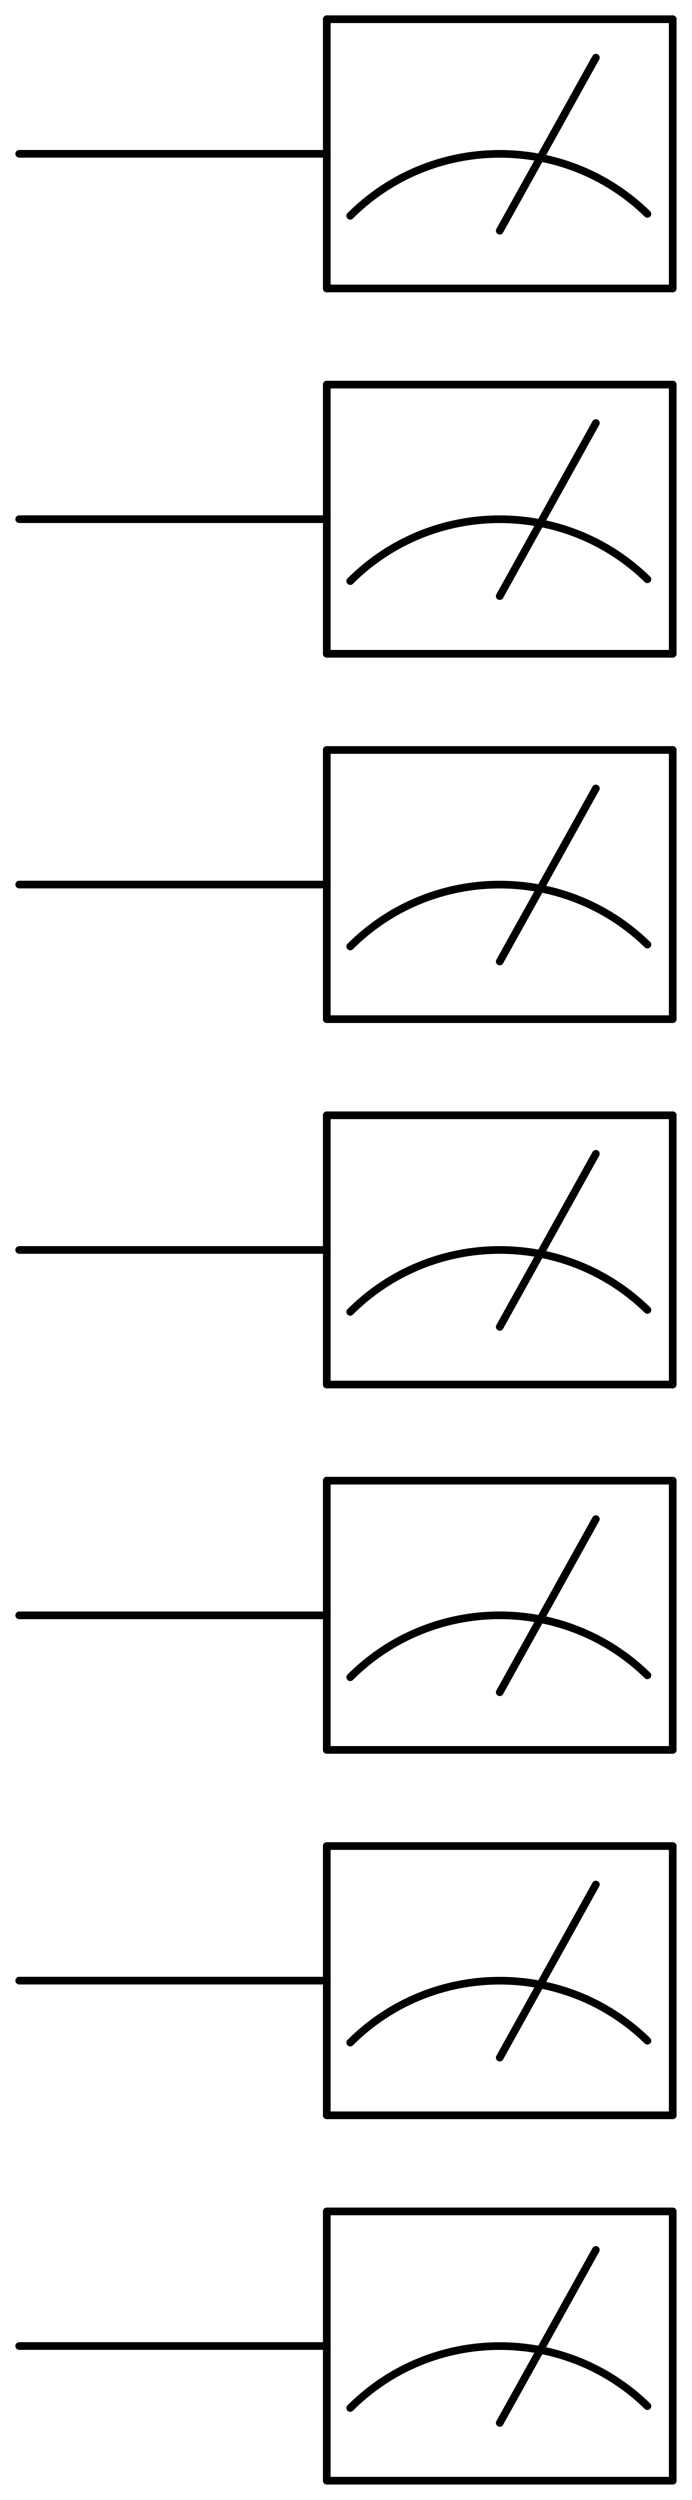<?xml version="1.0" encoding="UTF-8"?>
<svg xmlns="http://www.w3.org/2000/svg" xmlns:xlink="http://www.w3.org/1999/xlink"
     width="57.386" height="207.222" viewBox="0 -207.222 57.386 207.222">
<defs>
<g id="d0">
<clipPath id="embed--3816501990378872318-clip1">
  <path d="M 16 0 L 35.867 0 L 35.867 2 L 16 2 Z M 16 0 "/>
</clipPath>
<clipPath id="embed--3816501990378872318-clip2">
  <path d="M 16 14 L 35.867 14 L 35.867 16 L 16 16 Z M 16 14 "/>
</clipPath>
<clipPath id="embed--3816501990378872318-clip3">
  <path d="M 34 0 L 35.867 0 L 35.867 16 L 34 16 Z M 34 0 "/>
</clipPath>
<clipPath id="embed--3816501990378872318-clip4">
  <path d="M 16 19 L 35.867 19 L 35.867 21 L 16 21 Z M 16 19 "/>
</clipPath>
<clipPath id="embed--3816501990378872318-clip5">
  <path d="M 16 33 L 35.867 33 L 35.867 35 L 16 35 Z M 16 33 "/>
</clipPath>
<clipPath id="embed--3816501990378872318-clip6">
  <path d="M 34 19 L 35.867 19 L 35.867 35 L 34 35 Z M 34 19 "/>
</clipPath>
<clipPath id="embed--3816501990378872318-clip7">
  <path d="M 16 38 L 35.867 38 L 35.867 40 L 16 40 Z M 16 38 "/>
</clipPath>
<clipPath id="embed--3816501990378872318-clip8">
  <path d="M 16 52 L 35.867 52 L 35.867 53 L 16 53 Z M 16 52 "/>
</clipPath>
<clipPath id="embed--3816501990378872318-clip9">
  <path d="M 34 38 L 35.867 38 L 35.867 53 L 34 53 Z M 34 38 "/>
</clipPath>
<clipPath id="embed--3816501990378872318-clip10">
  <path d="M 16 57 L 35.867 57 L 35.867 58 L 16 58 Z M 16 57 "/>
</clipPath>
<clipPath id="embed--3816501990378872318-clip11">
  <path d="M 16 71 L 35.867 71 L 35.867 72 L 16 72 Z M 16 71 "/>
</clipPath>
<clipPath id="embed--3816501990378872318-clip12">
  <path d="M 34 57 L 35.867 57 L 35.867 72 L 34 72 Z M 34 57 "/>
</clipPath>
<clipPath id="embed--3816501990378872318-clip13">
  <path d="M 16 76 L 35.867 76 L 35.867 77 L 16 77 Z M 16 76 "/>
</clipPath>
<clipPath id="embed--3816501990378872318-clip14">
  <path d="M 16 90 L 35.867 90 L 35.867 91 L 16 91 Z M 16 90 "/>
</clipPath>
<clipPath id="embed--3816501990378872318-clip15">
  <path d="M 34 76 L 35.867 76 L 35.867 91 L 34 91 Z M 34 76 "/>
</clipPath>
<clipPath id="embed--3816501990378872318-clip16">
  <path d="M 16 95 L 35.867 95 L 35.867 96 L 16 96 Z M 16 95 "/>
</clipPath>
<clipPath id="embed--3816501990378872318-clip17">
  <path d="M 16 109 L 35.867 109 L 35.867 110 L 16 110 Z M 16 109 "/>
</clipPath>
<clipPath id="embed--3816501990378872318-clip18">
  <path d="M 34 95 L 35.867 95 L 35.867 110 L 34 110 Z M 34 95 "/>
</clipPath>
<clipPath id="embed--3816501990378872318-clip19">
  <path d="M 16 114 L 35.867 114 L 35.867 115 L 16 115 Z M 16 114 "/>
</clipPath>
<clipPath id="embed--3816501990378872318-clip20">
  <path d="M 16 128 L 35.867 128 L 35.867 129 L 16 129 Z M 16 128 "/>
</clipPath>
<clipPath id="embed--3816501990378872318-clip21">
  <path d="M 34 114 L 35.867 114 L 35.867 129 L 34 129 Z M 34 114 "/>
</clipPath>
</g>
</defs>
<g transform="scale(1.6) translate(0, -129.514)">
<g id="embed--3816501990378872318-surface1">
<path style="fill:none;stroke-width:0.398;stroke-linecap:round;stroke-linejoin:round;stroke:rgb(0%,0%,0%);stroke-opacity:1;stroke-miterlimit:10;" d="M -7.751 -3.21 C -3.505 1.036 3.37 1.068 7.652 -3.112 " transform="matrix(1,0,0,-1,25.903,7.97)"/>
<path style="fill:none;stroke-width:0.398;stroke-linecap:round;stroke-linejoin:round;stroke:rgb(0%,0%,0%);stroke-opacity:1;stroke-miterlimit:10;" d="M -0.001 -3.983 L 4.98 4.982 " transform="matrix(1,0,0,-1,25.903,7.97)"/>
<g clip-path="url(#embed--3816501990378872318-clip1)" clip-rule="nonzero">
<path style="fill:none;stroke-width:0.398;stroke-linecap:round;stroke-linejoin:round;stroke:rgb(0%,0%,0%);stroke-opacity:1;stroke-miterlimit:10;" d="M 33.871 6.974 L 15.941 6.974 " transform="matrix(1,0,0,-1,0.996,7.97)"/>
</g>
<path style="fill:none;stroke-width:0.398;stroke-linecap:round;stroke-linejoin:round;stroke:rgb(0%,0%,0%);stroke-opacity:1;stroke-miterlimit:10;" d="M 15.941 6.974 L 15.941 -6.975 " transform="matrix(1,0,0,-1,0.996,7.97)"/>
<g clip-path="url(#embed--3816501990378872318-clip2)" clip-rule="nonzero">
<path style="fill:none;stroke-width:0.398;stroke-linecap:round;stroke-linejoin:round;stroke:rgb(0%,0%,0%);stroke-opacity:1;stroke-miterlimit:10;" d="M 15.941 -6.975 L 33.871 -6.975 " transform="matrix(1,0,0,-1,0.996,7.97)"/>
</g>
<g clip-path="url(#embed--3816501990378872318-clip3)" clip-rule="nonzero">
<path style="fill:none;stroke-width:0.398;stroke-linecap:round;stroke-linejoin:round;stroke:rgb(0%,0%,0%);stroke-opacity:1;stroke-miterlimit:10;" d="M 33.871 -6.975 L 33.871 6.974 " transform="matrix(1,0,0,-1,0.996,7.97)"/>
</g>
<path style="fill:none;stroke-width:0.398;stroke-linecap:round;stroke-linejoin:round;stroke:rgb(0%,0%,0%);stroke-opacity:1;stroke-miterlimit:10;" d="M 15.941 0.001 L 0 0.001 " transform="matrix(1,0,0,-1,0.996,7.97)"/>
<path style="fill:none;stroke-width:0.398;stroke-linecap:round;stroke-linejoin:round;stroke:rgb(0%,0%,0%);stroke-opacity:1;stroke-miterlimit:10;" d="M -7.751 -3.206 C -3.505 1.036 3.37 1.067 7.652 -3.113 " transform="matrix(1,0,0,-1,25.903,26.899)"/>
<path style="fill:none;stroke-width:0.398;stroke-linecap:round;stroke-linejoin:round;stroke:rgb(0%,0%,0%);stroke-opacity:1;stroke-miterlimit:10;" d="M -0.001 -3.984 L 4.98 4.981 " transform="matrix(1,0,0,-1,25.903,26.899)"/>
<g clip-path="url(#embed--3816501990378872318-clip4)" clip-rule="nonzero">
<path style="fill:none;stroke-width:0.398;stroke-linecap:round;stroke-linejoin:round;stroke:rgb(0%,0%,0%);stroke-opacity:1;stroke-miterlimit:10;" d="M 33.871 -11.956 L 15.941 -11.956 " transform="matrix(1,0,0,-1,0.996,7.97)"/>
</g>
<path style="fill:none;stroke-width:0.398;stroke-linecap:round;stroke-linejoin:round;stroke:rgb(0%,0%,0%);stroke-opacity:1;stroke-miterlimit:10;" d="M 15.941 -11.956 L 15.941 -25.901 " transform="matrix(1,0,0,-1,0.996,7.97)"/>
<g clip-path="url(#embed--3816501990378872318-clip5)" clip-rule="nonzero">
<path style="fill:none;stroke-width:0.398;stroke-linecap:round;stroke-linejoin:round;stroke:rgb(0%,0%,0%);stroke-opacity:1;stroke-miterlimit:10;" d="M 15.941 -25.901 L 33.871 -25.901 " transform="matrix(1,0,0,-1,0.996,7.97)"/>
</g>
<g clip-path="url(#embed--3816501990378872318-clip6)" clip-rule="nonzero">
<path style="fill:none;stroke-width:0.398;stroke-linecap:round;stroke-linejoin:round;stroke:rgb(0%,0%,0%);stroke-opacity:1;stroke-miterlimit:10;" d="M 33.871 -25.901 L 33.871 -11.956 " transform="matrix(1,0,0,-1,0.996,7.97)"/>
</g>
<path style="fill:none;stroke-width:0.398;stroke-linecap:round;stroke-linejoin:round;stroke:rgb(0%,0%,0%);stroke-opacity:1;stroke-miterlimit:10;" d="M 15.941 -18.928 L 0 -18.928 " transform="matrix(1,0,0,-1,0.996,7.97)"/>
<path style="fill:none;stroke-width:0.398;stroke-linecap:round;stroke-linejoin:round;stroke:rgb(0%,0%,0%);stroke-opacity:1;stroke-miterlimit:10;" d="M -7.751 -3.207 C -3.505 1.035 3.37 1.066 7.652 -3.11 " transform="matrix(1,0,0,-1,25.903,45.828)"/>
<path style="fill:none;stroke-width:0.398;stroke-linecap:round;stroke-linejoin:round;stroke:rgb(0%,0%,0%);stroke-opacity:1;stroke-miterlimit:10;" d="M -0.001 -3.985 L 4.98 4.98 " transform="matrix(1,0,0,-1,25.903,45.828)"/>
<g clip-path="url(#embed--3816501990378872318-clip7)" clip-rule="nonzero">
<path style="fill:none;stroke-width:0.398;stroke-linecap:round;stroke-linejoin:round;stroke:rgb(0%,0%,0%);stroke-opacity:1;stroke-miterlimit:10;" d="M 33.871 -30.885 L 15.941 -30.885 " transform="matrix(1,0,0,-1,0.996,7.97)"/>
</g>
<path style="fill:none;stroke-width:0.398;stroke-linecap:round;stroke-linejoin:round;stroke:rgb(0%,0%,0%);stroke-opacity:1;stroke-miterlimit:10;" d="M 15.941 -30.885 L 15.941 -44.831 " transform="matrix(1,0,0,-1,0.996,7.97)"/>
<g clip-path="url(#embed--3816501990378872318-clip8)" clip-rule="nonzero">
<path style="fill:none;stroke-width:0.398;stroke-linecap:round;stroke-linejoin:round;stroke:rgb(0%,0%,0%);stroke-opacity:1;stroke-miterlimit:10;" d="M 15.941 -44.831 L 33.871 -44.831 " transform="matrix(1,0,0,-1,0.996,7.97)"/>
</g>
<g clip-path="url(#embed--3816501990378872318-clip9)" clip-rule="nonzero">
<path style="fill:none;stroke-width:0.398;stroke-linecap:round;stroke-linejoin:round;stroke:rgb(0%,0%,0%);stroke-opacity:1;stroke-miterlimit:10;" d="M 33.871 -44.831 L 33.871 -30.885 " transform="matrix(1,0,0,-1,0.996,7.97)"/>
</g>
<path style="fill:none;stroke-width:0.398;stroke-linecap:round;stroke-linejoin:round;stroke:rgb(0%,0%,0%);stroke-opacity:1;stroke-miterlimit:10;" d="M 15.941 -37.858 L 0 -37.858 " transform="matrix(1,0,0,-1,0.996,7.97)"/>
<path style="fill:none;stroke-width:0.398;stroke-linecap:round;stroke-linejoin:round;stroke:rgb(0%,0%,0%);stroke-opacity:1;stroke-miterlimit:10;" d="M -7.751 -3.208 C -3.505 1.034 3.37 1.069 7.652 -3.11 " transform="matrix(1,0,0,-1,25.903,64.757)"/>
<path style="fill:none;stroke-width:0.398;stroke-linecap:round;stroke-linejoin:round;stroke:rgb(0%,0%,0%);stroke-opacity:1;stroke-miterlimit:10;" d="M -0.001 -3.985 L 4.98 4.98 " transform="matrix(1,0,0,-1,25.903,64.757)"/>
<g clip-path="url(#embed--3816501990378872318-clip10)" clip-rule="nonzero">
<path style="fill:none;stroke-width:0.398;stroke-linecap:round;stroke-linejoin:round;stroke:rgb(0%,0%,0%);stroke-opacity:1;stroke-miterlimit:10;" d="M 33.871 -49.811 L 15.941 -49.811 " transform="matrix(1,0,0,-1,0.996,7.97)"/>
</g>
<path style="fill:none;stroke-width:0.398;stroke-linecap:round;stroke-linejoin:round;stroke:rgb(0%,0%,0%);stroke-opacity:1;stroke-miterlimit:10;" d="M 15.941 -49.811 L 15.941 -63.76 " transform="matrix(1,0,0,-1,0.996,7.97)"/>
<g clip-path="url(#embed--3816501990378872318-clip11)" clip-rule="nonzero">
<path style="fill:none;stroke-width:0.398;stroke-linecap:round;stroke-linejoin:round;stroke:rgb(0%,0%,0%);stroke-opacity:1;stroke-miterlimit:10;" d="M 15.941 -63.76 L 33.871 -63.76 " transform="matrix(1,0,0,-1,0.996,7.97)"/>
</g>
<g clip-path="url(#embed--3816501990378872318-clip12)" clip-rule="nonzero">
<path style="fill:none;stroke-width:0.398;stroke-linecap:round;stroke-linejoin:round;stroke:rgb(0%,0%,0%);stroke-opacity:1;stroke-miterlimit:10;" d="M 33.871 -63.76 L 33.871 -49.811 " transform="matrix(1,0,0,-1,0.996,7.97)"/>
</g>
<path style="fill:none;stroke-width:0.398;stroke-linecap:round;stroke-linejoin:round;stroke:rgb(0%,0%,0%);stroke-opacity:1;stroke-miterlimit:10;" d="M 15.941 -56.788 L 0 -56.788 " transform="matrix(1,0,0,-1,0.996,7.97)"/>
<path style="fill:none;stroke-width:0.398;stroke-linecap:round;stroke-linejoin:round;stroke:rgb(0%,0%,0%);stroke-opacity:1;stroke-miterlimit:10;" d="M -7.751 -3.209 C -3.505 1.038 3.37 1.069 7.652 -3.111 " transform="matrix(1,0,0,-1,25.903,83.686)"/>
<path style="fill:none;stroke-width:0.398;stroke-linecap:round;stroke-linejoin:round;stroke:rgb(0%,0%,0%);stroke-opacity:1;stroke-miterlimit:10;" d="M -0.001 -3.986 L 4.98 4.983 " transform="matrix(1,0,0,-1,25.903,83.686)"/>
<g clip-path="url(#embed--3816501990378872318-clip13)" clip-rule="nonzero">
<path style="fill:none;stroke-width:0.398;stroke-linecap:round;stroke-linejoin:round;stroke:rgb(0%,0%,0%);stroke-opacity:1;stroke-miterlimit:10;" d="M 33.871 -68.741 L 15.941 -68.741 " transform="matrix(1,0,0,-1,0.996,7.97)"/>
</g>
<path style="fill:none;stroke-width:0.398;stroke-linecap:round;stroke-linejoin:round;stroke:rgb(0%,0%,0%);stroke-opacity:1;stroke-miterlimit:10;" d="M 15.941 -68.741 L 15.941 -82.69 " transform="matrix(1,0,0,-1,0.996,7.97)"/>
<g clip-path="url(#embed--3816501990378872318-clip14)" clip-rule="nonzero">
<path style="fill:none;stroke-width:0.398;stroke-linecap:round;stroke-linejoin:round;stroke:rgb(0%,0%,0%);stroke-opacity:1;stroke-miterlimit:10;" d="M 15.941 -82.69 L 33.871 -82.69 " transform="matrix(1,0,0,-1,0.996,7.97)"/>
</g>
<g clip-path="url(#embed--3816501990378872318-clip15)" clip-rule="nonzero">
<path style="fill:none;stroke-width:0.398;stroke-linecap:round;stroke-linejoin:round;stroke:rgb(0%,0%,0%);stroke-opacity:1;stroke-miterlimit:10;" d="M 33.871 -82.69 L 33.871 -68.741 " transform="matrix(1,0,0,-1,0.996,7.97)"/>
</g>
<path style="fill:none;stroke-width:0.398;stroke-linecap:round;stroke-linejoin:round;stroke:rgb(0%,0%,0%);stroke-opacity:1;stroke-miterlimit:10;" d="M 15.941 -75.718 L 0 -75.718 " transform="matrix(1,0,0,-1,0.996,7.97)"/>
<path style="fill:none;stroke-width:0.398;stroke-linecap:round;stroke-linejoin:round;stroke:rgb(0%,0%,0%);stroke-opacity:1;stroke-miterlimit:10;" d="M -7.751 -3.209 C -3.505 1.037 3.37 1.068 7.652 -3.112 " transform="matrix(1,0,0,-1,25.903,102.615)"/>
<path style="fill:none;stroke-width:0.398;stroke-linecap:round;stroke-linejoin:round;stroke:rgb(0%,0%,0%);stroke-opacity:1;stroke-miterlimit:10;" d="M -0.001 -3.987 L 4.98 4.982 " transform="matrix(1,0,0,-1,25.903,102.615)"/>
<g clip-path="url(#embed--3816501990378872318-clip16)" clip-rule="nonzero">
<path style="fill:none;stroke-width:0.398;stroke-linecap:round;stroke-linejoin:round;stroke:rgb(0%,0%,0%);stroke-opacity:1;stroke-miterlimit:10;" d="M 33.871 -87.671 L 15.941 -87.671 " transform="matrix(1,0,0,-1,0.996,7.97)"/>
</g>
<path style="fill:none;stroke-width:0.398;stroke-linecap:round;stroke-linejoin:round;stroke:rgb(0%,0%,0%);stroke-opacity:1;stroke-miterlimit:10;" d="M 15.941 -87.671 L 15.941 -101.62 " transform="matrix(1,0,0,-1,0.996,7.97)"/>
<g clip-path="url(#embed--3816501990378872318-clip17)" clip-rule="nonzero">
<path style="fill:none;stroke-width:0.398;stroke-linecap:round;stroke-linejoin:round;stroke:rgb(0%,0%,0%);stroke-opacity:1;stroke-miterlimit:10;" d="M 15.941 -101.62 L 33.871 -101.62 " transform="matrix(1,0,0,-1,0.996,7.97)"/>
</g>
<g clip-path="url(#embed--3816501990378872318-clip18)" clip-rule="nonzero">
<path style="fill:none;stroke-width:0.398;stroke-linecap:round;stroke-linejoin:round;stroke:rgb(0%,0%,0%);stroke-opacity:1;stroke-miterlimit:10;" d="M 33.871 -101.62 L 33.871 -87.671 " transform="matrix(1,0,0,-1,0.996,7.97)"/>
</g>
<path style="fill:none;stroke-width:0.398;stroke-linecap:round;stroke-linejoin:round;stroke:rgb(0%,0%,0%);stroke-opacity:1;stroke-miterlimit:10;" d="M 15.941 -94.643 L 0 -94.643 " transform="matrix(1,0,0,-1,0.996,7.97)"/>
<path style="fill:none;stroke-width:0.398;stroke-linecap:round;stroke-linejoin:round;stroke:rgb(0%,0%,0%);stroke-opacity:1;stroke-miterlimit:10;" d="M -7.751 -3.21 C -3.505 1.036 3.37 1.067 7.652 -3.112 " transform="matrix(1,0,0,-1,25.903,121.544)"/>
<path style="fill:none;stroke-width:0.398;stroke-linecap:round;stroke-linejoin:round;stroke:rgb(0%,0%,0%);stroke-opacity:1;stroke-miterlimit:10;" d="M -0.001 -3.983 L 4.98 4.981 " transform="matrix(1,0,0,-1,25.903,121.544)"/>
<g clip-path="url(#embed--3816501990378872318-clip19)" clip-rule="nonzero">
<path style="fill:none;stroke-width:0.398;stroke-linecap:round;stroke-linejoin:round;stroke:rgb(0%,0%,0%);stroke-opacity:1;stroke-miterlimit:10;" d="M 33.871 -106.6 L 15.941 -106.6 " transform="matrix(1,0,0,-1,0.996,7.97)"/>
</g>
<path style="fill:none;stroke-width:0.398;stroke-linecap:round;stroke-linejoin:round;stroke:rgb(0%,0%,0%);stroke-opacity:1;stroke-miterlimit:10;" d="M 15.941 -106.6 L 15.941 -120.55 " transform="matrix(1,0,0,-1,0.996,7.97)"/>
<g clip-path="url(#embed--3816501990378872318-clip20)" clip-rule="nonzero">
<path style="fill:none;stroke-width:0.398;stroke-linecap:round;stroke-linejoin:round;stroke:rgb(0%,0%,0%);stroke-opacity:1;stroke-miterlimit:10;" d="M 15.941 -120.55 L 33.871 -120.55 " transform="matrix(1,0,0,-1,0.996,7.97)"/>
</g>
<g clip-path="url(#embed--3816501990378872318-clip21)" clip-rule="nonzero">
<path style="fill:none;stroke-width:0.398;stroke-linecap:round;stroke-linejoin:round;stroke:rgb(0%,0%,0%);stroke-opacity:1;stroke-miterlimit:10;" d="M 33.871 -120.55 L 33.871 -106.6 " transform="matrix(1,0,0,-1,0.996,7.97)"/>
</g>
<path style="fill:none;stroke-width:0.398;stroke-linecap:round;stroke-linejoin:round;stroke:rgb(0%,0%,0%);stroke-opacity:1;stroke-miterlimit:10;" d="M 15.941 -113.573 L 0 -113.573 " transform="matrix(1,0,0,-1,0.996,7.97)"/>
</g>
</g>
</svg>